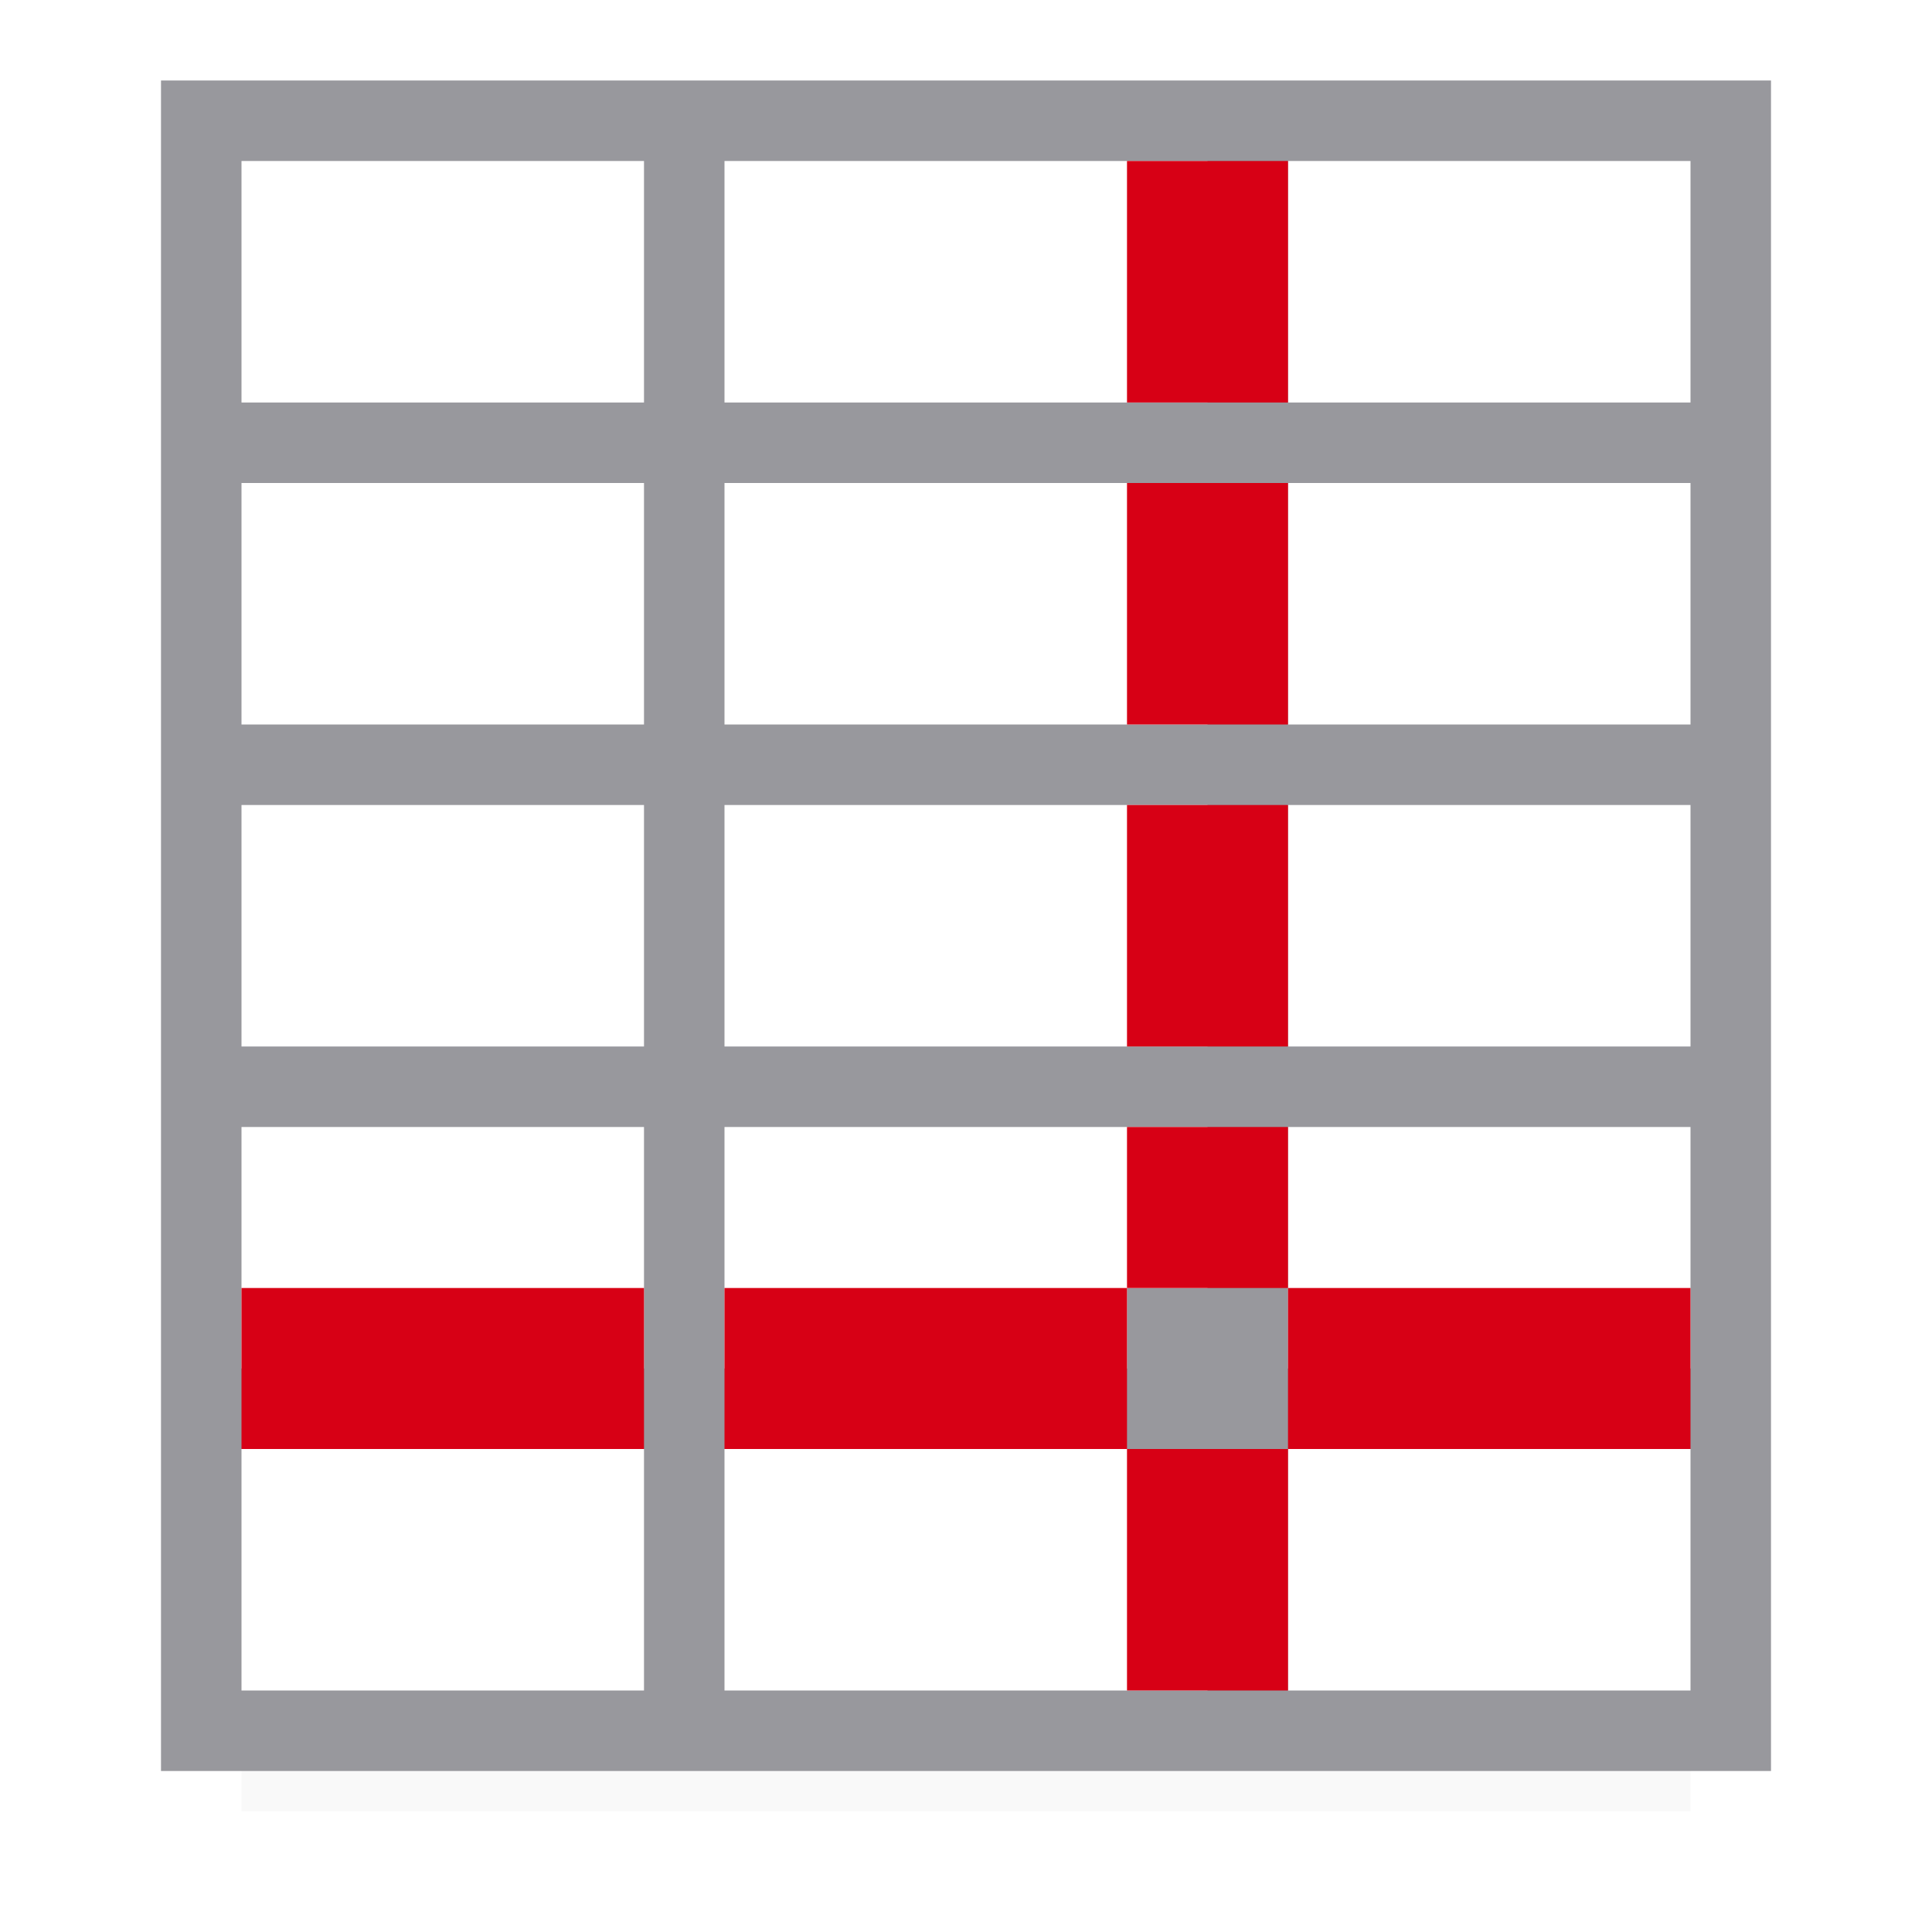 <svg viewBox="0 0 24 24" xmlns="http://www.w3.org/2000/svg" xmlns:xlink="http://www.w3.org/1999/xlink"><filter id="a" color-interpolation-filters="sRGB" height="1.509" width="1.053" x="-.026" y="-.254"><feGaussianBlur stdDeviation=".265"/></filter><path d="m3 19.5h18v3h-18z" filter="url(#a)" opacity=".15"/><path d="m2 1h20v21h-20z" fill="#98989d"/><g fill="#fff"><path d="m3 18h5v3h-5z"/><path d="m9 18h6v3h-6z"/><path d="m16 18h5v3h-5z"/><path d="m3 14h5v3h-5z"/><path d="m9 14h6v2h-1v1h-5z"/><path d="m16 14h5v3h-5z"/><path d="m3 10h5v3h-5z"/><path d="m9 10h6v3h-6z"/><path d="m16 10h5v3h-5z"/><path d="m3 6h5v3h-5z"/><path d="m9 6h6v3h-6z"/><path d="m16 6h5v3h-5z"/><path d="m3 2h5v3h-5z"/><path d="m9 2h6v3h-6z"/><path d="m16 2h5v3h-5z"/></g><g fill="#d70015"><g stroke-width="1.414"><path d="m14 2h2v3h-2z"/><path d="m14 6h2v3h-2z"/><path d="m14 10h2v3h-2z"/></g><path d="m14 14h2v2h-2z" stroke-width="1.155"/><path d="m14 18h2v3h-2z" stroke-width="1.414"/><path d="m3 16h5v2h-5z" stroke-width="1.414"/><path d="m9 16h5v2h-5z" stroke-width="1.291"/><path d="m16 16h5v2h-5z" stroke-width="1.414"/></g></svg>